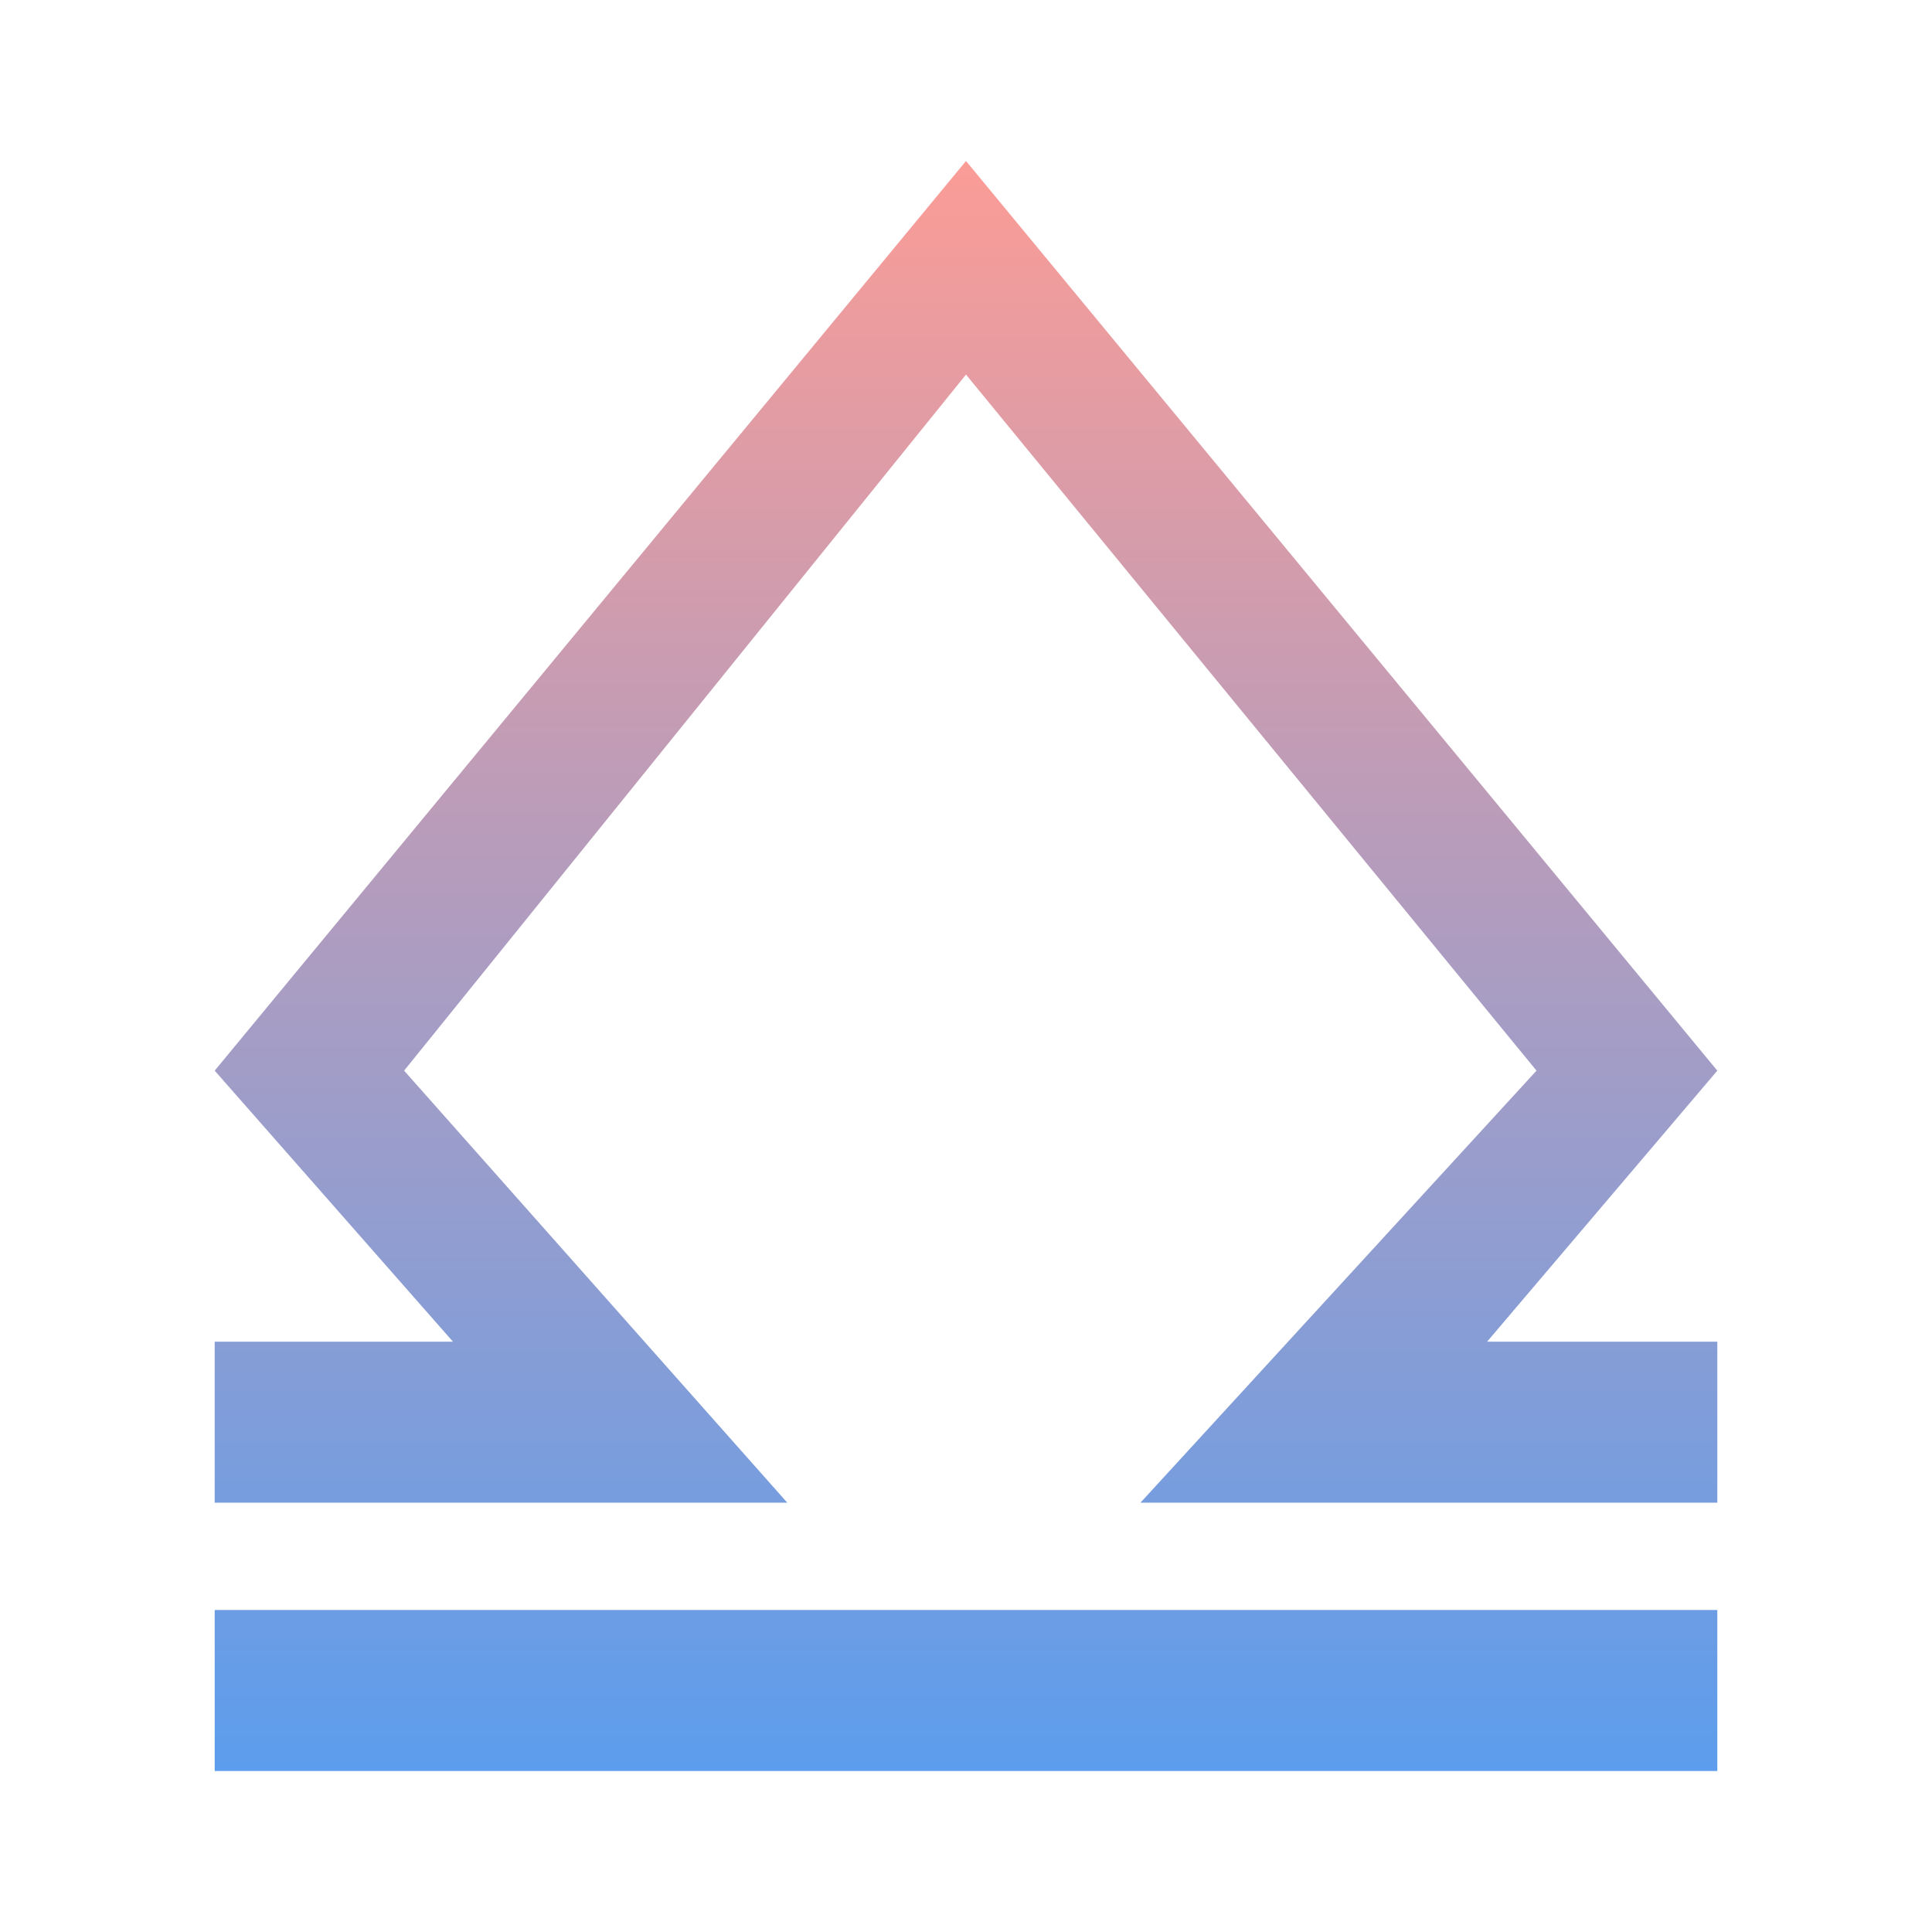 <svg xmlns="http://www.w3.org/2000/svg" xmlns:xlink="http://www.w3.org/1999/xlink" width="24" height="24" viewBox="0 0 24 24"><g fill="none"><path fill="url(#tokenBrandedLbr0)" d="M2.667 18.667H9.78L5.02 13.3L12 4.653l7.087 8.647l-4.92 5.367h7.166v-2h-2.86l2.86-3.367L12 2L2.667 13.3l2.96 3.367h-2.96zM21.333 20H2.667v2h18.666z"/><defs><linearGradient id="tokenBrandedLbr0" x1="12" x2="12" y1="2" y2="22" gradientUnits="userSpaceOnUse"><stop stop-color="#FB9C96"/><stop offset="1" stop-color="#5C9DED"/></linearGradient></defs></g></svg>